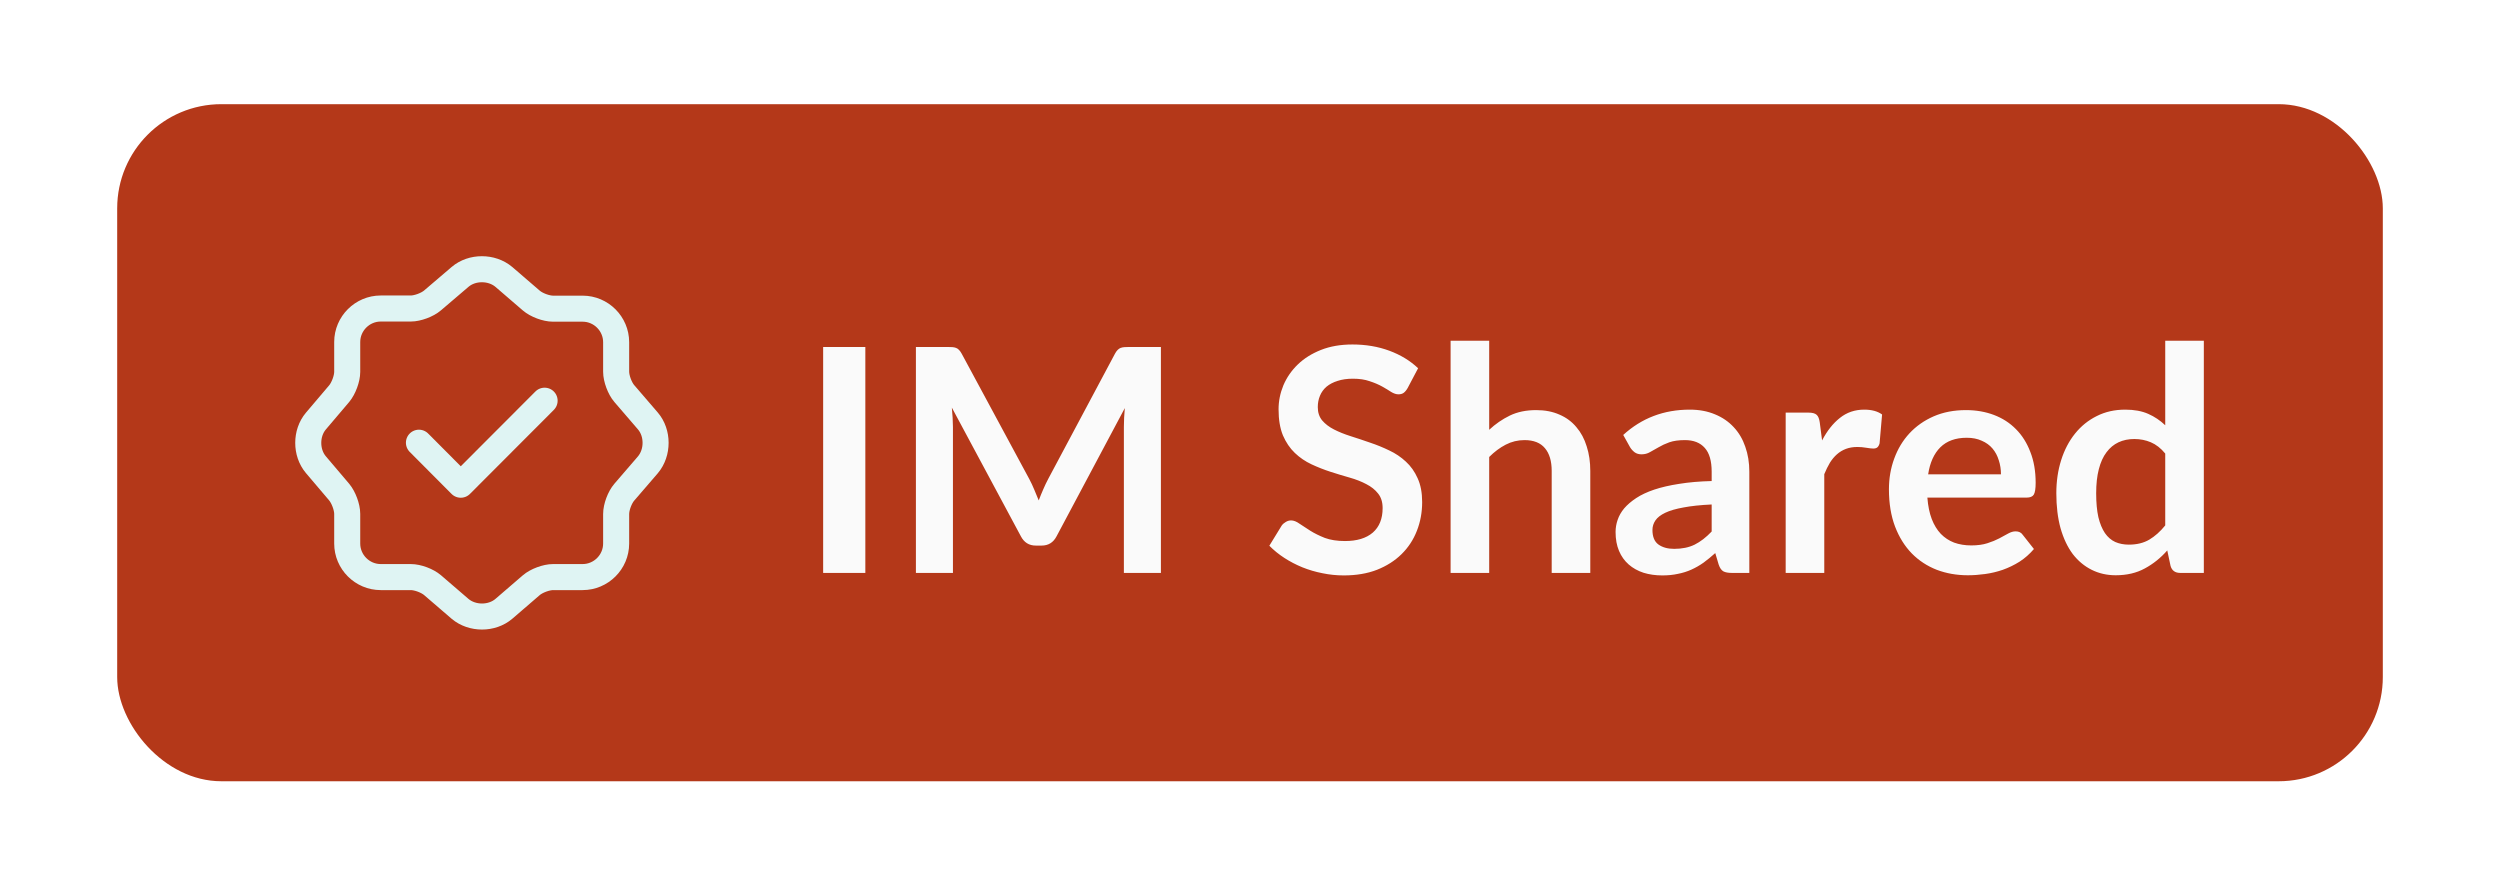 <svg width="96" height="34" viewBox="0 0 96 34" fill="none" xmlns="http://www.w3.org/2000/svg">
<g filter="url(#filter0_d_529_6948)">
<rect x="4.5" y="2" width="87" height="26" rx="4" fill="#B43819"/>
<path d="M16.087 15L17.693 16.613L20.913 13.387" stroke="#DFF4F3" stroke-linecap="round" stroke-linejoin="round"/>
<path d="M17.667 8.633C18.127 8.24 18.88 8.24 19.347 8.633L20.4 9.54C20.6 9.713 20.973 9.853 21.24 9.853H22.373C23.08 9.853 23.66 10.433 23.66 11.14V12.273C23.66 12.533 23.8 12.913 23.973 13.113L24.88 14.167C25.273 14.627 25.273 15.38 24.88 15.847L23.973 16.9C23.8 17.1 23.66 17.473 23.66 17.74V18.873C23.66 19.58 23.08 20.16 22.373 20.16H21.24C20.98 20.16 20.6 20.3 20.4 20.473L19.347 21.38C18.887 21.773 18.133 21.773 17.667 21.38L16.613 20.473C16.413 20.3 16.04 20.16 15.773 20.16H14.62C13.913 20.16 13.333 19.58 13.333 18.873V17.733C13.333 17.473 13.193 17.1 13.027 16.9L12.127 15.84C11.74 15.38 11.74 14.633 12.127 14.173L13.027 13.113C13.193 12.913 13.333 12.54 13.333 12.28V11.133C13.333 10.427 13.913 9.847 14.62 9.847H15.773C16.033 9.847 16.413 9.707 16.613 9.533L17.667 8.633Z" stroke="#DFF4F3" stroke-linecap="round" stroke-linejoin="round"/>
<path d="M33.229 20H31.609V11.324H33.229V20ZM44.579 11.324V20H43.157V14.396C43.157 14.172 43.169 13.93 43.193 13.67L40.571 18.596C40.447 18.832 40.257 18.95 40.001 18.95H39.773C39.517 18.95 39.327 18.832 39.203 18.596L36.551 13.652C36.563 13.784 36.573 13.914 36.581 14.042C36.589 14.17 36.593 14.288 36.593 14.396V20H35.171V11.324H36.389C36.461 11.324 36.523 11.326 36.575 11.33C36.627 11.334 36.673 11.344 36.713 11.36C36.757 11.376 36.795 11.402 36.827 11.438C36.863 11.474 36.897 11.522 36.929 11.582L39.527 16.4C39.595 16.528 39.657 16.66 39.713 16.796C39.773 16.932 39.831 17.072 39.887 17.216C39.943 17.068 40.001 16.926 40.061 16.79C40.121 16.65 40.185 16.516 40.253 16.388L42.815 11.582C42.847 11.522 42.881 11.474 42.917 11.438C42.953 11.402 42.991 11.376 43.031 11.36C43.075 11.344 43.123 11.334 43.175 11.33C43.227 11.326 43.289 11.324 43.361 11.324H44.579ZM54.053 12.902C54.005 12.986 53.953 13.048 53.897 13.088C53.845 13.124 53.779 13.142 53.699 13.142C53.615 13.142 53.523 13.112 53.423 13.052C53.327 12.988 53.211 12.918 53.075 12.842C52.939 12.766 52.779 12.698 52.595 12.638C52.415 12.574 52.201 12.542 51.953 12.542C51.729 12.542 51.533 12.57 51.365 12.626C51.197 12.678 51.055 12.752 50.939 12.848C50.827 12.944 50.743 13.06 50.687 13.196C50.631 13.328 50.603 13.474 50.603 13.634C50.603 13.838 50.659 14.008 50.771 14.144C50.887 14.28 51.039 14.396 51.227 14.492C51.415 14.588 51.629 14.674 51.869 14.75C52.109 14.826 52.355 14.908 52.607 14.996C52.859 15.08 53.105 15.18 53.345 15.296C53.585 15.408 53.799 15.552 53.987 15.728C54.175 15.9 54.325 16.112 54.437 16.364C54.553 16.616 54.611 16.922 54.611 17.282C54.611 17.674 54.543 18.042 54.407 18.386C54.275 18.726 54.079 19.024 53.819 19.28C53.563 19.532 53.249 19.732 52.877 19.88C52.505 20.024 52.079 20.096 51.599 20.096C51.323 20.096 51.051 20.068 50.783 20.012C50.515 19.96 50.257 19.884 50.009 19.784C49.765 19.684 49.535 19.564 49.319 19.424C49.103 19.284 48.911 19.128 48.743 18.956L49.217 18.182C49.257 18.126 49.309 18.08 49.373 18.044C49.437 18.004 49.505 17.984 49.577 17.984C49.677 17.984 49.785 18.026 49.901 18.11C50.017 18.19 50.155 18.28 50.315 18.38C50.475 18.48 50.661 18.572 50.873 18.656C51.089 18.736 51.347 18.776 51.647 18.776C52.107 18.776 52.463 18.668 52.715 18.452C52.967 18.232 53.093 17.918 53.093 17.51C53.093 17.282 53.035 17.096 52.919 16.952C52.807 16.808 52.657 16.688 52.469 16.592C52.281 16.492 52.067 16.408 51.827 16.34C51.587 16.272 51.343 16.198 51.095 16.118C50.847 16.038 50.603 15.942 50.363 15.83C50.123 15.718 49.909 15.572 49.721 15.392C49.533 15.212 49.381 14.988 49.265 14.72C49.153 14.448 49.097 14.114 49.097 13.718C49.097 13.402 49.159 13.094 49.283 12.794C49.411 12.494 49.595 12.228 49.835 11.996C50.075 11.764 50.371 11.578 50.723 11.438C51.075 11.298 51.479 11.228 51.935 11.228C52.447 11.228 52.919 11.308 53.351 11.468C53.783 11.628 54.151 11.852 54.455 12.14L54.053 12.902ZM57.185 14.504C57.425 14.28 57.689 14.098 57.977 13.958C58.265 13.818 58.603 13.748 58.991 13.748C59.327 13.748 59.625 13.806 59.885 13.922C60.145 14.034 60.361 14.194 60.533 14.402C60.709 14.606 60.841 14.852 60.929 15.14C61.021 15.424 61.067 15.738 61.067 16.082V20H59.585V16.082C59.585 15.706 59.499 15.416 59.327 15.212C59.155 15.004 58.893 14.9 58.541 14.9C58.285 14.9 58.045 14.958 57.821 15.074C57.597 15.19 57.385 15.348 57.185 15.548V20H55.703V11.084H57.185V14.504ZM65.728 17.372C65.3 17.392 64.94 17.43 64.648 17.486C64.356 17.538 64.122 17.606 63.946 17.69C63.77 17.774 63.644 17.872 63.568 17.984C63.492 18.096 63.454 18.218 63.454 18.35C63.454 18.61 63.53 18.796 63.682 18.908C63.838 19.02 64.04 19.076 64.288 19.076C64.592 19.076 64.854 19.022 65.074 18.914C65.298 18.802 65.516 18.634 65.728 18.41V17.372ZM62.332 14.702C63.04 14.054 63.892 13.73 64.888 13.73C65.248 13.73 65.57 13.79 65.854 13.91C66.138 14.026 66.378 14.19 66.574 14.402C66.77 14.61 66.918 14.86 67.018 15.152C67.122 15.444 67.174 15.764 67.174 16.112V20H66.502C66.362 20 66.254 19.98 66.178 19.94C66.102 19.896 66.042 19.81 65.998 19.682L65.866 19.238C65.71 19.378 65.558 19.502 65.41 19.61C65.262 19.714 65.108 19.802 64.948 19.874C64.788 19.946 64.616 20 64.432 20.036C64.252 20.076 64.052 20.096 63.832 20.096C63.572 20.096 63.332 20.062 63.112 19.994C62.892 19.922 62.702 19.816 62.542 19.676C62.382 19.536 62.258 19.362 62.17 19.154C62.082 18.946 62.038 18.704 62.038 18.428C62.038 18.272 62.064 18.118 62.116 17.966C62.168 17.81 62.252 17.662 62.368 17.522C62.488 17.382 62.642 17.25 62.83 17.126C63.018 17.002 63.248 16.894 63.52 16.802C63.796 16.71 64.116 16.636 64.48 16.58C64.844 16.52 65.26 16.484 65.728 16.472V16.112C65.728 15.7 65.64 15.396 65.464 15.2C65.288 15 65.034 14.9 64.702 14.9C64.462 14.9 64.262 14.928 64.102 14.984C63.946 15.04 63.808 15.104 63.688 15.176C63.568 15.244 63.458 15.306 63.358 15.362C63.262 15.418 63.154 15.446 63.034 15.446C62.93 15.446 62.842 15.42 62.77 15.368C62.698 15.312 62.64 15.248 62.596 15.176L62.332 14.702ZM69.968 14.912C70.16 14.544 70.388 14.256 70.652 14.048C70.916 13.836 71.228 13.73 71.588 13.73C71.872 13.73 72.1 13.792 72.272 13.916L72.176 15.026C72.156 15.098 72.126 15.15 72.086 15.182C72.05 15.21 72 15.224 71.936 15.224C71.876 15.224 71.786 15.214 71.666 15.194C71.55 15.174 71.436 15.164 71.324 15.164C71.16 15.164 71.014 15.188 70.886 15.236C70.758 15.284 70.642 15.354 70.538 15.446C70.438 15.534 70.348 15.642 70.268 15.77C70.192 15.898 70.12 16.044 70.052 16.208V20H68.57V13.844H69.44C69.592 13.844 69.698 13.872 69.758 13.928C69.818 13.98 69.858 14.076 69.878 14.216L69.968 14.912ZM76.837 16.214C76.837 16.022 76.809 15.842 76.753 15.674C76.701 15.502 76.621 15.352 76.513 15.224C76.405 15.096 76.267 14.996 76.099 14.924C75.935 14.848 75.743 14.81 75.523 14.81C75.095 14.81 74.757 14.932 74.509 15.176C74.265 15.42 74.109 15.766 74.041 16.214H76.837ZM74.011 17.108C74.035 17.424 74.091 17.698 74.179 17.93C74.267 18.158 74.383 18.348 74.527 18.5C74.671 18.648 74.841 18.76 75.037 18.836C75.237 18.908 75.457 18.944 75.697 18.944C75.937 18.944 76.143 18.916 76.315 18.86C76.491 18.804 76.643 18.742 76.771 18.674C76.903 18.606 77.017 18.544 77.113 18.488C77.213 18.432 77.309 18.404 77.401 18.404C77.525 18.404 77.617 18.45 77.677 18.542L78.103 19.082C77.939 19.274 77.755 19.436 77.551 19.568C77.347 19.696 77.133 19.8 76.909 19.88C76.689 19.956 76.463 20.01 76.231 20.042C76.003 20.074 75.781 20.09 75.565 20.09C75.137 20.09 74.739 20.02 74.371 19.88C74.003 19.736 73.683 19.526 73.411 19.25C73.139 18.97 72.925 18.626 72.769 18.218C72.613 17.806 72.535 17.33 72.535 16.79C72.535 16.37 72.603 15.976 72.739 15.608C72.875 15.236 73.069 14.914 73.321 14.642C73.577 14.366 73.887 14.148 74.251 13.988C74.619 13.828 75.033 13.748 75.493 13.748C75.881 13.748 76.239 13.81 76.567 13.934C76.895 14.058 77.177 14.24 77.413 14.48C77.649 14.716 77.833 15.008 77.965 15.356C78.101 15.7 78.169 16.094 78.169 16.538C78.169 16.762 78.145 16.914 78.097 16.994C78.049 17.07 77.957 17.108 77.821 17.108H74.011ZM83.145 15.416C82.977 15.212 82.793 15.068 82.593 14.984C82.397 14.9 82.185 14.858 81.957 14.858C81.733 14.858 81.531 14.9 81.351 14.984C81.171 15.068 81.017 15.196 80.889 15.368C80.761 15.536 80.663 15.752 80.595 16.016C80.527 16.276 80.493 16.584 80.493 16.94C80.493 17.3 80.521 17.606 80.577 17.858C80.637 18.106 80.721 18.31 80.829 18.47C80.937 18.626 81.069 18.74 81.225 18.812C81.381 18.88 81.555 18.914 81.747 18.914C82.055 18.914 82.317 18.85 82.533 18.722C82.749 18.594 82.953 18.412 83.145 18.176V15.416ZM84.627 11.084V20H83.721C83.525 20 83.401 19.91 83.349 19.73L83.223 19.136C82.975 19.42 82.689 19.65 82.365 19.826C82.045 20.002 81.671 20.09 81.243 20.09C80.907 20.09 80.599 20.02 80.319 19.88C80.039 19.74 79.797 19.538 79.593 19.274C79.393 19.006 79.237 18.676 79.125 18.284C79.017 17.892 78.963 17.444 78.963 16.94C78.963 16.484 79.025 16.06 79.149 15.668C79.273 15.276 79.451 14.936 79.683 14.648C79.915 14.36 80.193 14.136 80.517 13.976C80.841 13.812 81.205 13.73 81.609 13.73C81.953 13.73 82.247 13.784 82.491 13.892C82.735 14 82.953 14.146 83.145 14.33V11.084H84.627Z" fill="#FAFAFA"/>
</g>
<defs>
<filter id="filter0_d_529_6948" x="0.5" y="0" width="95" height="34" filterUnits="userSpaceOnUse" color-interpolation-filters="sRGB">
<feFlood flood-opacity="0" result="BackgroundImageFix"/>
<feColorMatrix in="SourceAlpha" type="matrix" values="0 0 0 0 0 0 0 0 0 0 0 0 0 0 0 0 0 0 127 0" result="hardAlpha"/>
<feOffset dy="2"/>
<feGaussianBlur stdDeviation="2"/>
<feComposite in2="hardAlpha" operator="out"/>
<feColorMatrix type="matrix" values="0 0 0 0 0 0 0 0 0 0 0 0 0 0 0 0 0 0 0.15 0"/>
<feBlend mode="normal" in2="BackgroundImageFix" result="effect1_dropShadow_529_6948"/>
<feBlend mode="normal" in="SourceGraphic" in2="effect1_dropShadow_529_6948" result="shape"/>
</filter>
</defs>
</svg>
